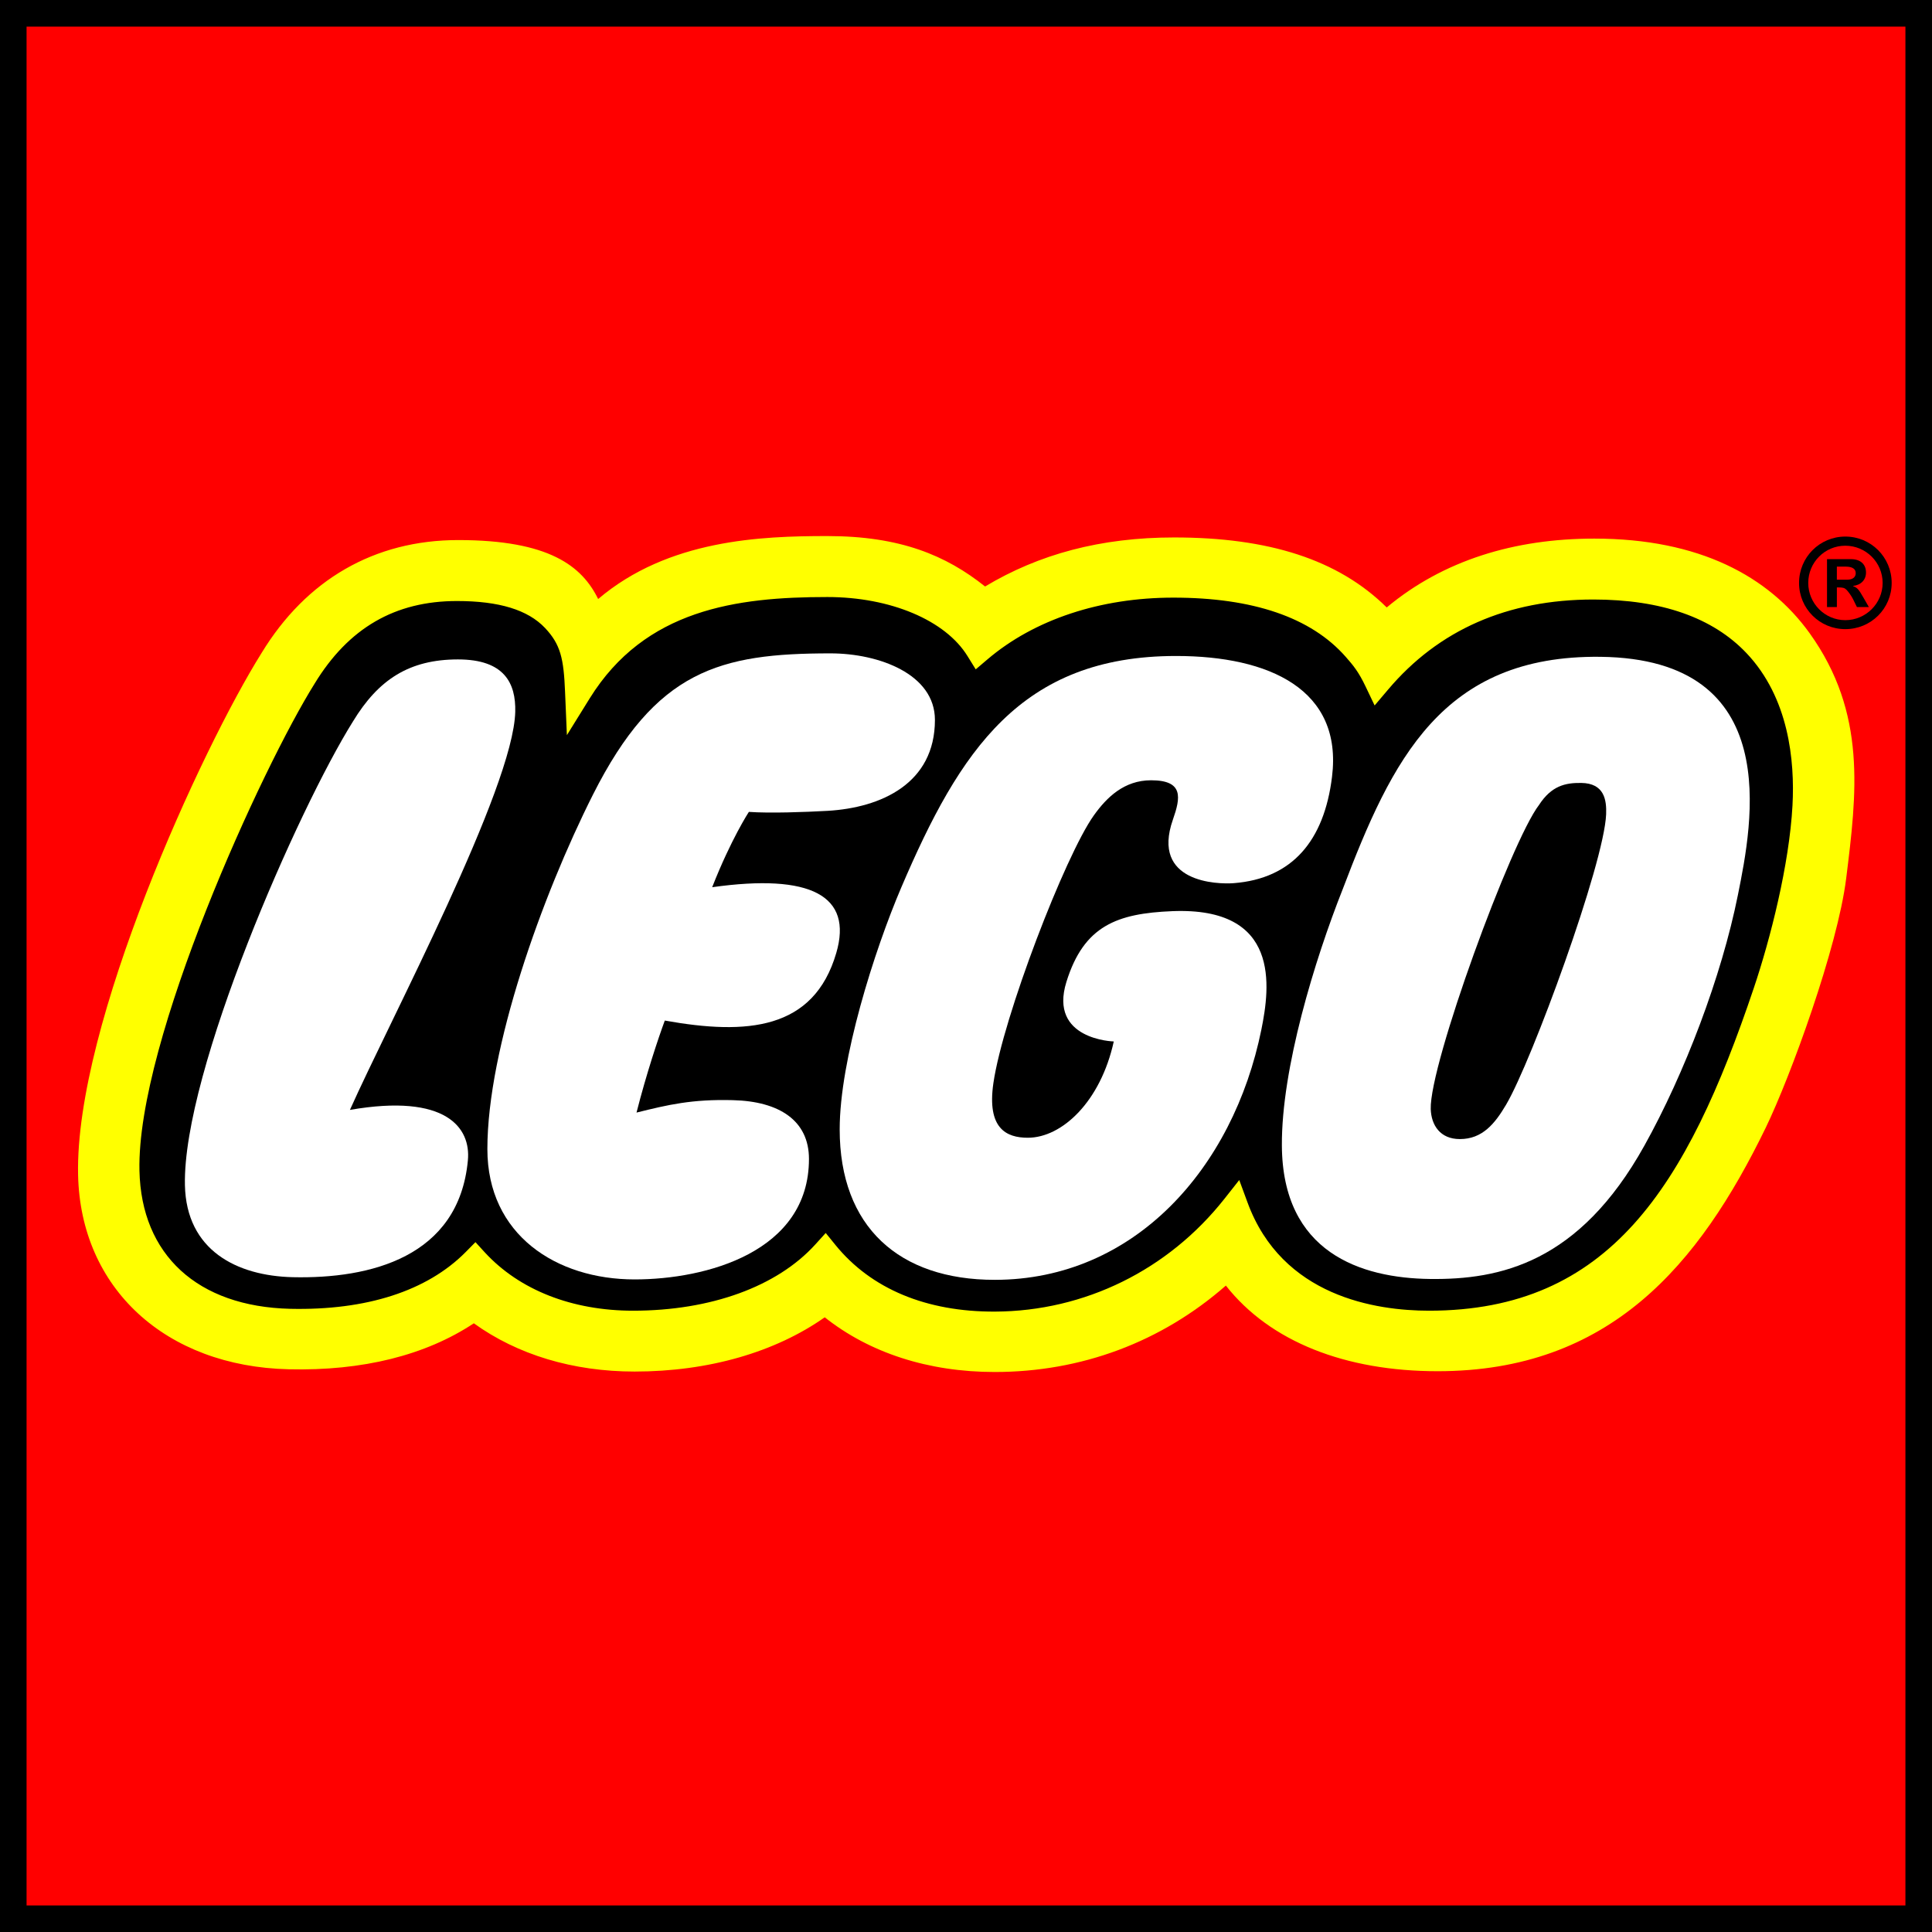 <svg xmlns="http://www.w3.org/2000/svg" viewBox="182.685 128.515 300.438 300.441">
 <path d="m182.685 428.956h300.438v-300.441h-300.438z"/>
 <path fill="#f00" d="m186.816 132.655h292.174v292.17h-292.174z"/>
 <path d="m469.641 211.955c-3.983 0-7.192 3.217-7.192 7.211 0 3.985 3.209 7.185 7.192 7.185 3.994 0 7.211-3.2 7.211-7.185 0-3.994-3.217-7.211-7.211-7.211m0 1.423c3.199 0 5.805 2.587 5.805 5.788 0 3.182-2.604 5.787-5.805 5.787-3.19 0-5.762-2.605-5.762-5.787 0-3.2 2.57-5.788 5.762-5.788zm3.666 9.539l-.863-1.5c-.75-1.32-.965-1.518-1.596-1.751v-.034c1.26-.147 2.012-.966 2.012-2.088 0-1.181-.752-2.078-2.354-2.078h-3.709v7.452h1.534v-3.053h.275c.655 0 .924.069 1.226.371.294.302.751.931 1.019 1.466l.596 1.216 1.86-.001zm-4.978-4.251v-2.036h1.38c1.02 0 1.553.354 1.553 1.009 0 .526-.336 1.026-1.371 1.026l-1.562.001z"/>
 <path fill="#ff0" d="m430.611 212.272c-12.379 0-23.452 3.348-32.285 10.705-7.572-7.487-18.424-10.885-33.051-10.885-11.438 0-21.029 2.604-29.404 7.625-6.06-4.831-13.179-7.841-24.539-7.841-10.281 0-24.728.527-35.63 9.79-2.514-5.131-7.637-9.168-21.761-9.168-13.007 0-23.633 6.141-30.585 17.569-9.302 14.853-29.032 57.728-28.528 81.156.38 17.629 13.602 29.773 32.75 30.223 11.511.277 21.313-2.191 28.791-7.15 6.766 4.873 15.404 7.504 25.004 7.504 11.502 0 21.87-3.02 29.563-8.436 6.961 5.521 16.091 8.505 26.437 8.505 13.412 0 25.876-4.623 35.941-13.438 6.873 8.746 18.631 13.317 32.922 13.317 26.746 0 40.634-16.457 51.035-37.873 3.865-7.985 11.16-27.972 12.506-38.753 1.64-13.214 3.227-25.72-5.685-38.142-6.33-8.799-17.103-14.708-33.481-14.708z"/>
 <path d="m461.43 253.744c-.5 9.238-3.433 20.744-6.021 28.43-10.427 30.973-22.513 50.163-50.491 50.163-8.236 0-22.865-2.183-28.238-16.836l-1.285-3.485-2.293 2.907c-8.748 11.093-21.754 17.491-35.676 17.554-10.678.051-19.265-3.528-24.81-10.343l-1.527-1.881-1.618 1.785c-5.934 6.547-16.258 10.299-28.333 10.299-9.479 0-17.665-3.208-23.051-9.056l-1.466-1.604-1.531 1.552c-5.985 6.039-15.417 9.084-27.281 8.815-14.396-.345-23.158-8.384-23.438-21.502-.436-20.228 19.139-62.792 27.247-75.73 5.266-8.642 12.498-12.834 22.124-12.834 6.555 0 11.031 1.371 13.701 4.192 2.419 2.57 2.902 4.735 3.113 9.936l.285 6.728 3.549-5.719c8.595-13.852 22.831-15.758 36.946-15.758 9.812 0 18.372 3.605 21.809 9.194l1.272 2.053 1.837-1.562c7.271-6.184 17.535-9.591 28.887-9.591 12.395 0 21.406 3.08 26.78 9.169 1.216 1.38 2.026 2.346 3.147 4.701l1.381 2.898 2.078-2.45c7.857-9.307 18.604-14.025 31.938-14.025 10.558 0 18.562 2.803 23.806 8.332 6.588 6.944 7.529 16.708 7.159 23.668z"/>
 <g fill="#fff">
  <path d="m374.548 265.852c9.063-.707 14.05-6.563 15.274-16.534 1.683-13.585-9.756-18.794-24.254-18.794-24.168 0-33.655 14.792-42.699 35.924-4.247 9.927-9.608 26.892-9.608 37.692 0 15.161 9.229 23.398 24.103 23.398 21.729 0 37.089-17.336 41.472-38.917 1.347-6.642 3.019-19.105-13.86-18.415-8.564.354-13.74 2.243-16.457 10.997-2.805 9.014 7.364 9.265 7.364 9.265-2.043 9.324-8.028 14.973-13.368 14.973-3.337 0-6.373-1.431-5.354-8.486 1.5-10.299 11.159-35.372 15.61-41.625 2.026-2.846 4.744-5.477 8.91-5.477 5.096 0 4.596 2.691 3.398 6.115-3.443 9.815 6.933 10.082 9.469 9.884z"/>
  <path d="m293.433 266.482c2.941-7.495 5.706-11.713 5.706-11.713 3.26.232 8.715.034 12.256-.164 8.306-.483 16.677-4.252 16.677-14.137 0-7.124-8.698-10.35-16.25-10.35-17.181 0-27.161 2.579-36.929 21.969-7.948 15.784-16.418 39.478-16.418 55.115 0 13.325 10.704 20.271 22.9 20.271 11.105 0 27.109-4.254 27.109-18.734 0-5.969-4.619-8.971-11.847-9.143-6.34-.164-10.04.706-14.969 1.932 1.518-5.978 3.398-11.61 4.398-14.31 12.744 2.286 23.159 1.492 26.666-10.515 2.597-8.892-3.924-12.386-19.299-10.221z"/>
  <path d="m253.908 231.059c-7.621 0-12.399 3.175-16.315 9.617-8.495 13.559-26.53 54.469-26.151 72.15.219 10.109 8.047 14.093 16.754 14.3 12.006.276 25.837-3.088 27.247-18.164.479-5.021-3.304-10.462-18.342-7.851 6.279-14.066 25.427-50.068 25.708-61.91.108-4.442-1.686-8.142-8.901-8.142z"/>
  <path d="m431.568 230.653c-24.65-.293-32.447 16.051-40.071 36.105-4.384 11.057-9.54 27.928-9.472 39.883.086 16.648 12.266 20.633 23.047 20.762 10.789.129 23.148-2.432 33.326-20.734 6.246-11.214 11.99-26.264 14.543-38.986 2.245-11.128 7.368-36.693-21.373-37.03zm.880 24.496c-.312 7.677-11.558 38.375-15.552 45.144-1.732 2.941-3.683 5.365-7.201 5.355-3.07 0-4.434-2.174-4.521-4.656-.225-6.928 12.489-41.651 16.837-47.301 1.932-2.976 4.088-3.458 6.555-3.424 3.607.044 3.968 2.649 3.882 4.882z"/>
 </g>
</svg>
